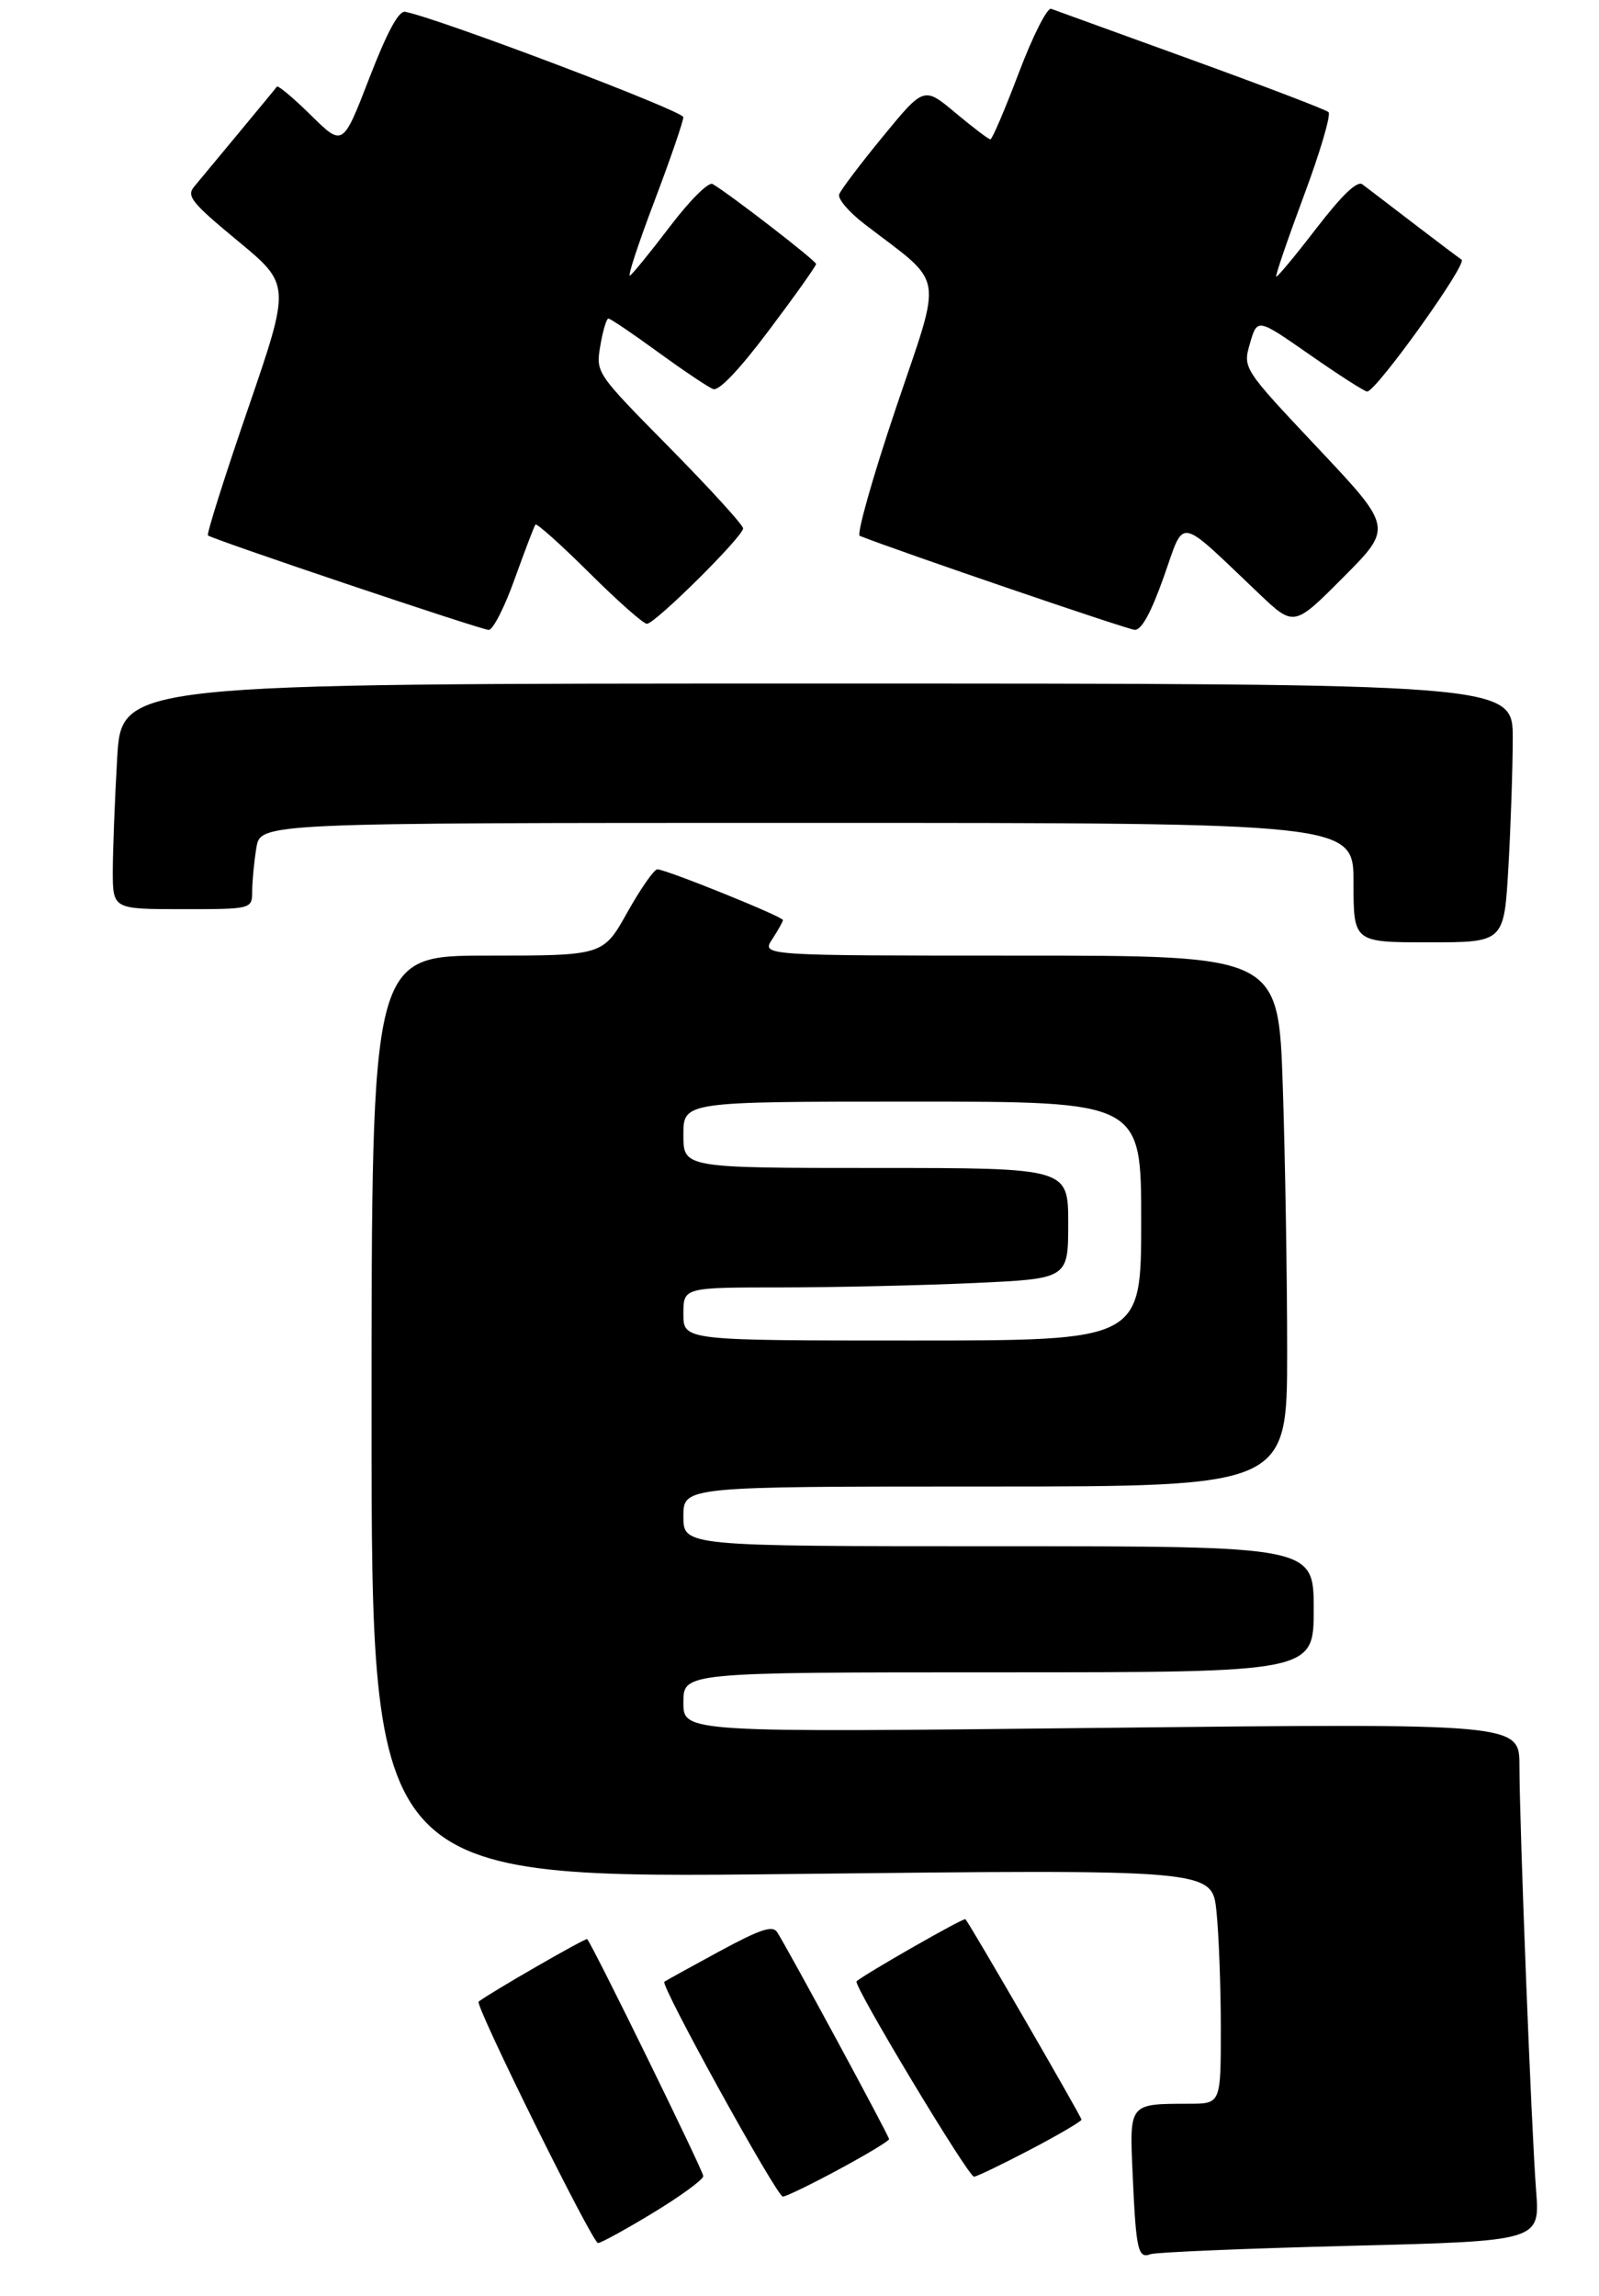 <?xml version="1.0" encoding="UTF-8" standalone="no"?>
<!DOCTYPE svg PUBLIC "-//W3C//DTD SVG 1.1//EN" "http://www.w3.org/Graphics/SVG/1.1/DTD/svg11.dtd" >
<svg xmlns="http://www.w3.org/2000/svg" xmlns:xlink="http://www.w3.org/1999/xlink" version="1.1" viewBox="0 0 241 346">
 <g >
 <path fill="currentColor"
d=" M 203.45 338.42 C 232.11 337.70 232.11 337.70 231.52 330.10 C 230.82 321.08 229.02 275.25 229.01 266.09 C 229.00 259.68 229.00 259.68 166.00 260.37 C 103.00 261.07 103.00 261.07 103.00 256.54 C 103.00 252.00 103.00 252.00 150.50 252.00 C 198.00 252.00 198.00 252.00 198.00 242.50 C 198.00 233.00 198.00 233.00 150.50 233.00 C 103.00 233.00 103.00 233.00 103.00 228.50 C 103.00 224.00 103.00 224.00 148.50 224.00 C 194.00 224.00 194.00 224.00 194.00 203.66 C 194.00 192.47 193.70 174.47 193.34 163.66 C 192.68 144.00 192.68 144.00 153.73 144.00 C 114.77 144.00 114.77 144.00 116.38 141.54 C 117.27 140.18 118.00 138.88 118.00 138.64 C 118.00 138.12 100.37 131.00 99.08 131.00 C 98.58 131.00 96.54 133.93 94.54 137.50 C 90.90 144.00 90.90 144.00 73.45 144.00 C 56.00 144.00 56.00 144.00 56.00 213.55 C 56.00 283.09 56.00 283.09 119.34 282.39 C 182.68 281.68 182.68 281.68 183.34 287.99 C 183.70 291.46 184.00 299.40 184.00 305.65 C 184.00 317.00 184.00 317.00 179.25 317.01 C 170.07 317.04 170.23 316.84 170.72 327.83 C 171.22 339.05 171.52 340.40 173.40 339.68 C 174.16 339.39 187.68 338.82 203.45 338.42 Z  M 98.46 333.43 C 102.61 330.91 106.00 328.43 106.00 327.91 C 106.00 327.13 89.34 293.13 88.50 292.20 C 88.30 291.97 73.96 300.22 72.14 301.62 C 71.52 302.09 89.29 338.00 90.13 338.00 C 90.57 338.00 94.32 335.94 98.46 333.43 Z  M 126.42 326.91 C 130.59 324.67 134.00 322.61 134.00 322.34 C 134.00 321.86 118.77 293.70 117.13 291.15 C 116.44 290.09 114.61 290.70 108.38 294.07 C 104.05 296.42 100.33 298.47 100.13 298.63 C 99.49 299.11 117.08 331.00 117.99 331.00 C 118.46 331.00 122.26 329.16 126.42 326.91 Z  M 155.25 323.94 C 159.51 321.71 163.00 319.66 163.00 319.40 C 163.00 318.97 146.18 289.92 145.51 289.20 C 145.26 288.93 130.11 297.59 129.10 298.57 C 128.56 299.11 145.93 328.00 146.80 328.00 C 147.19 328.00 150.99 326.17 155.25 323.94 Z  M 227.34 130.75 C 227.70 124.56 227.99 115.79 228.00 111.25 C 228.00 103.00 228.00 103.00 123.15 103.00 C 18.31 103.00 18.31 103.00 17.66 114.25 C 17.30 120.44 17.01 128.09 17.00 131.25 C 17.00 137.00 17.00 137.00 27.50 137.00 C 38.00 137.00 38.00 137.00 38.01 134.25 C 38.02 132.74 38.30 129.81 38.64 127.75 C 39.26 124.00 39.26 124.00 121.63 124.00 C 204.00 124.00 204.00 124.00 204.00 133.00 C 204.00 142.00 204.00 142.00 215.35 142.00 C 226.69 142.00 226.69 142.00 227.34 130.75 Z  M 77.57 87.25 C 79.10 82.99 80.51 79.30 80.70 79.05 C 80.90 78.81 84.54 82.07 88.80 86.30 C 93.06 90.54 96.97 94.00 97.50 94.00 C 98.73 94.00 112.00 80.85 112.00 79.62 C 112.00 79.11 107.00 73.63 100.90 67.44 C 89.79 56.18 89.79 56.18 90.48 52.09 C 90.86 49.84 91.41 48.00 91.70 48.00 C 91.99 48.00 95.35 50.27 99.17 53.05 C 102.99 55.83 106.73 58.34 107.48 58.63 C 108.35 58.96 111.43 55.72 115.92 49.74 C 119.82 44.56 123.00 40.08 123.00 39.78 C 123.00 39.30 110.15 29.36 107.41 27.73 C 106.80 27.37 104.01 30.14 101.01 34.08 C 98.09 37.92 95.36 41.28 94.95 41.53 C 94.54 41.79 96.18 36.78 98.60 30.40 C 101.02 24.02 102.99 18.29 102.99 17.65 C 102.98 16.72 66.10 2.75 61.07 1.78 C 60.09 1.59 58.38 4.75 55.65 11.80 C 51.67 22.10 51.67 22.10 46.86 17.36 C 44.21 14.75 41.90 12.82 41.73 13.06 C 41.56 13.30 38.98 16.42 36.01 20.00 C 33.04 23.58 30.00 27.23 29.26 28.13 C 28.08 29.56 28.87 30.54 35.86 36.32 C 43.80 42.89 43.80 42.89 37.38 61.59 C 33.84 71.87 31.13 80.46 31.34 80.68 C 31.90 81.23 72.27 94.83 73.65 94.92 C 74.28 94.97 76.05 91.51 77.57 87.25 Z  M 175.40 86.94 C 178.63 77.83 177.26 77.59 189.76 89.46 C 195.03 94.46 195.03 94.46 202.47 86.98 C 209.92 79.50 209.92 79.50 198.61 67.50 C 187.31 55.50 187.31 55.50 188.40 51.72 C 189.50 47.94 189.50 47.94 197.43 53.47 C 201.79 56.51 205.67 59.00 206.06 59.00 C 207.41 59.00 221.21 39.75 220.29 39.13 C 219.78 38.78 216.47 36.29 212.93 33.58 C 209.40 30.87 205.98 28.26 205.34 27.78 C 204.56 27.19 202.31 29.34 198.39 34.42 C 195.21 38.56 192.49 41.82 192.35 41.68 C 192.20 41.53 194.08 36.05 196.52 29.49 C 198.97 22.93 200.64 17.26 200.23 16.89 C 199.83 16.52 190.50 12.96 179.50 8.97 C 168.50 4.99 159.02 1.55 158.43 1.33 C 157.84 1.11 155.65 5.44 153.56 10.96 C 151.47 16.48 149.54 21.00 149.27 21.00 C 149.00 21.00 146.64 19.21 144.02 17.02 C 139.26 13.03 139.26 13.03 133.08 20.56 C 129.68 24.70 126.71 28.63 126.48 29.29 C 126.24 29.96 127.95 31.96 130.28 33.75 C 142.57 43.20 142.11 40.49 135.01 61.56 C 131.52 71.92 129.08 80.55 129.58 80.75 C 135.62 83.13 169.88 94.84 171.02 94.91 C 172.04 94.97 173.47 92.37 175.40 86.94 Z  M 103.00 198.00 C 103.00 194.00 103.00 194.00 117.75 194.00 C 125.86 193.99 138.91 193.70 146.75 193.34 C 161.00 192.69 161.00 192.69 161.00 184.34 C 161.00 176.00 161.00 176.00 132.00 176.00 C 103.00 176.00 103.00 176.00 103.00 171.00 C 103.00 166.00 103.00 166.00 137.50 166.00 C 172.00 166.00 172.00 166.00 172.00 184.00 C 172.00 202.00 172.00 202.00 137.50 202.00 C 103.00 202.00 103.00 202.00 103.00 198.00 Z "/>
</g>
</svg>